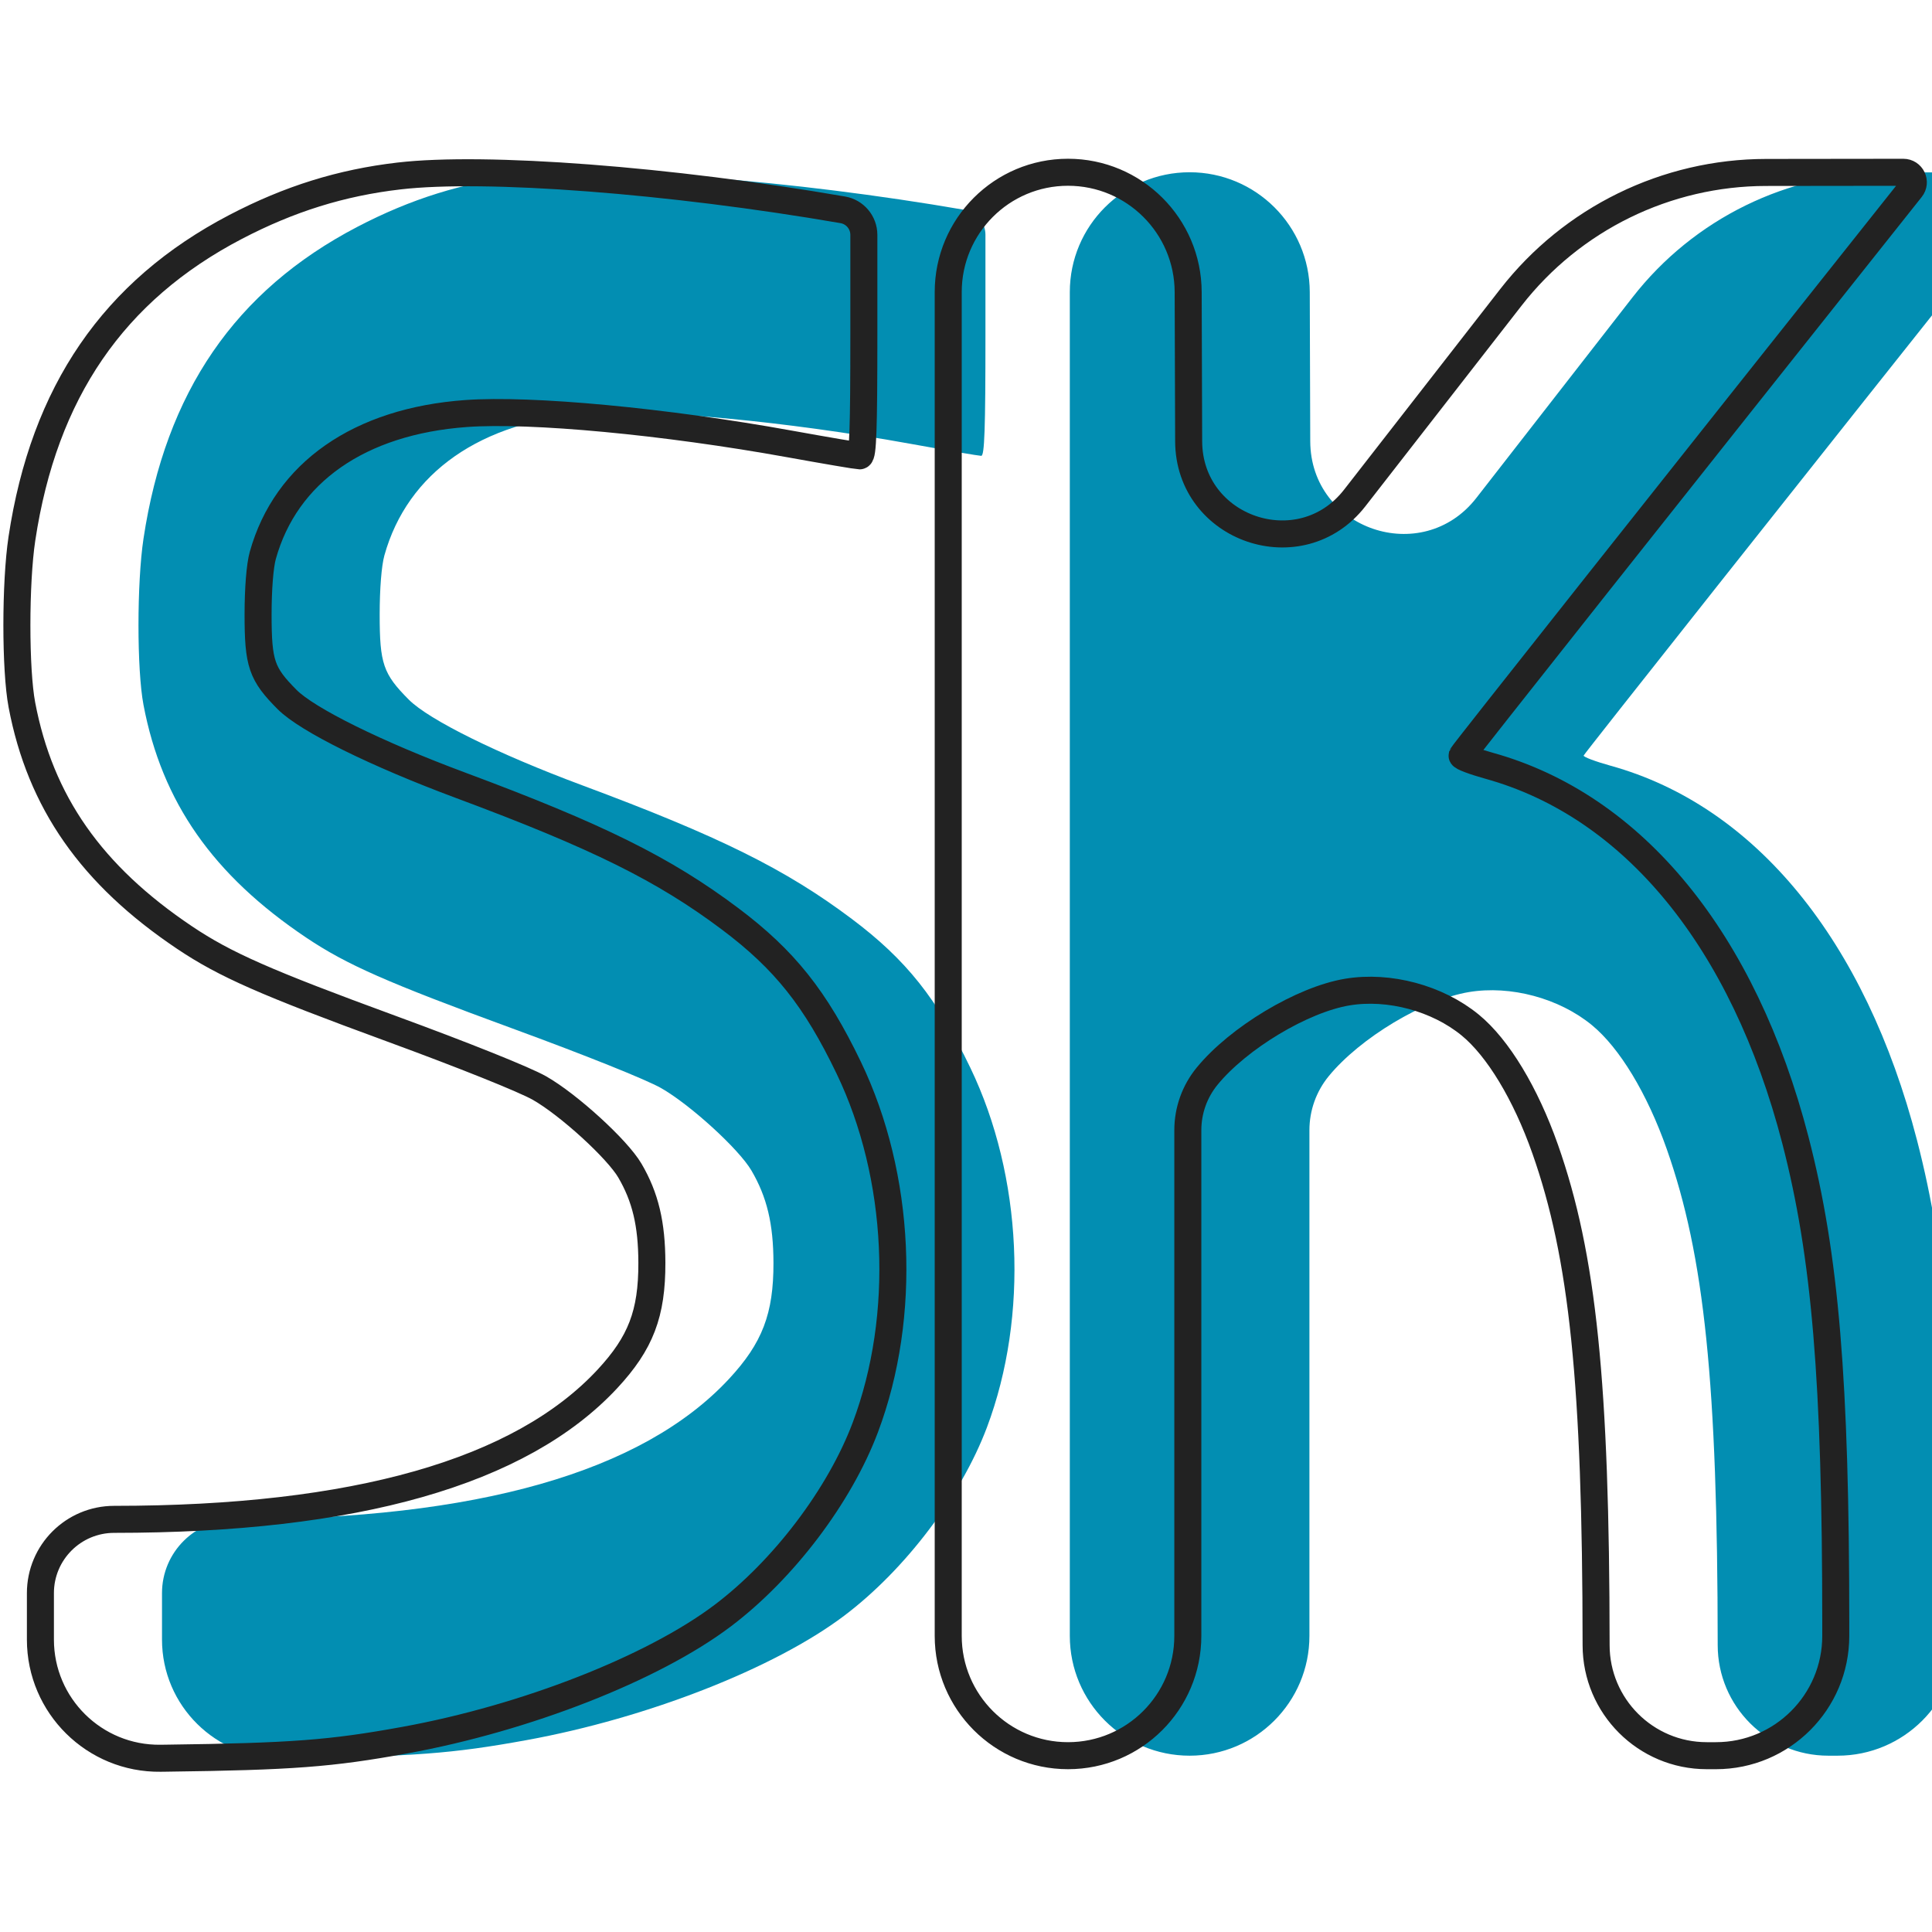 <svg width="572" height="572" viewBox="0 0 572 572" fill="none" xmlns="http://www.w3.org/2000/svg">
<g filter="url(#filter0_i_48_623)">
<path fill-rule="evenodd" clip-rule="evenodd" d="M118.104 52.105C101.016 54.092 85.664 58.88 69.768 67.179C33.638 86.041 13.017 116.111 6.485 159.464C4.507 172.599 4.504 198.26 6.481 208.683C11.937 237.459 27.053 259.074 54.682 277.61C66.603 285.608 78.65 290.914 115.823 304.539C137.258 312.395 155.312 319.635 159.709 322.134C168.342 327.044 182.745 340.188 186.481 346.565C191.07 354.399 192.968 362.349 192.997 373.862C193.035 388.912 189.705 397.616 179.854 408.226C154.196 435.856 105.141 449.83 33.8 449.83V449.83C21.74 449.83 11.964 459.607 11.964 471.667V485.423V485.423C11.964 505.006 27.972 520.81 47.554 520.559L49.182 520.538C86.434 520.06 97.943 519.191 119.872 515.196C155.648 508.679 193.302 493.935 213.939 478.362C231.972 464.755 248.585 442.83 256.2 422.591C268.629 389.557 266.726 348.253 251.298 316.156C241.442 295.65 232.283 284.149 216.175 272.049C196.587 257.335 176.919 247.589 136.359 232.496C111.388 223.205 90.988 213.123 85.013 207.121C77.442 199.518 76.409 196.493 76.409 181.944C76.409 174.319 76.952 167.501 77.802 164.452C84.637 139.914 106.418 124.712 138 122.431C157.286 121.038 196.819 124.755 233.776 131.435C244.492 133.371 253.822 134.958 254.508 134.96C255.485 134.963 255.757 127.124 255.757 99.082V69.537C255.757 65.875 253.121 62.745 249.513 62.121V62.121C198.355 53.285 143.742 49.122 118.104 52.105ZM280.736 285.4V484.33C280.736 503.92 296.617 519.8 316.206 519.8V519.8V519.8C335.796 519.8 351.676 503.92 351.676 484.33V422.703V334.599C351.676 328.783 353.688 323.146 357.369 318.644V318.644C366.658 307.286 385.598 295.923 398.92 293.714C411.237 291.672 425.571 295.523 435.279 303.481C443.492 310.215 451.667 323.739 457.469 340.197C468.631 371.858 472.504 409.561 472.553 487.064V487.064C472.564 505.147 487.227 519.8 505.31 519.8H508.044V519.8C527.632 519.8 543.511 503.919 543.508 484.33L543.508 480.567C543.498 408.707 540.411 371.752 531.568 337.604C516.238 278.405 483.664 238.584 440.859 226.71C436.33 225.454 432.733 224.095 432.865 223.69C433.052 223.124 494.814 145.147 565.83 55.82V55.82C567.376 53.875 565.989 51.005 563.504 51.008L522.866 51.057V51.057C493.334 51.092 465.467 64.735 447.326 88.039L414.123 130.691L401.093 147.43C385.048 168.041 352.004 156.755 351.92 130.635V130.635L351.778 86.464C351.715 66.859 335.805 51 316.2 51V51V51C296.614 51 280.736 66.878 280.736 86.464V285.4Z" fill="#028EB2"/>
</g>
<path fill-rule="evenodd" clip-rule="evenodd" d="M118.104 52.105C101.016 54.092 85.664 58.88 69.768 67.179C33.638 86.041 13.017 116.111 6.485 159.464C4.507 172.599 4.504 198.26 6.481 208.683C11.937 237.459 27.053 259.074 54.682 277.61C66.603 285.608 78.65 290.914 115.823 304.539C137.258 312.395 155.312 319.635 159.709 322.134C168.342 327.044 182.745 340.188 186.481 346.565C191.07 354.399 192.968 362.349 192.997 373.862C193.035 388.912 189.705 397.616 179.854 408.226C154.196 435.856 105.141 449.83 33.8 449.83V449.83C21.74 449.83 11.964 459.607 11.964 471.667V485.423V485.423C11.964 505.006 27.972 520.81 47.554 520.559L49.182 520.538C86.434 520.06 97.943 519.191 119.872 515.196C155.648 508.679 193.302 493.935 213.939 478.362C231.972 464.755 248.585 442.83 256.2 422.591C268.629 389.557 266.726 348.253 251.298 316.156C241.442 295.65 232.283 284.149 216.175 272.049C196.587 257.335 176.919 247.589 136.359 232.496C111.388 223.205 90.988 213.123 85.013 207.121C77.442 199.518 76.409 196.493 76.409 181.944C76.409 174.319 76.952 167.501 77.802 164.452C84.637 139.914 106.418 124.712 138 122.431C157.286 121.038 196.819 124.755 233.776 131.435C244.492 133.371 253.822 134.958 254.508 134.96C255.485 134.963 255.757 127.124 255.757 99.082V69.537C255.757 65.875 253.121 62.745 249.513 62.121V62.121C198.355 53.285 143.742 49.122 118.104 52.105ZM280.736 285.4V484.33C280.736 503.92 296.617 519.8 316.206 519.8V519.8V519.8C335.796 519.8 351.676 503.92 351.676 484.33V422.703V334.599C351.676 328.783 353.688 323.146 357.369 318.644V318.644C366.658 307.286 385.598 295.923 398.92 293.714C411.237 291.672 425.571 295.523 435.279 303.481C443.492 310.215 451.667 323.739 457.469 340.197C468.631 371.858 472.504 409.561 472.553 487.064V487.064C472.564 505.147 487.227 519.8 505.31 519.8H508.044V519.8C527.632 519.8 543.511 503.919 543.508 484.33L543.508 480.567C543.498 408.707 540.411 371.752 531.568 337.604C516.238 278.405 483.664 238.584 440.859 226.71C436.33 225.454 432.733 224.095 432.865 223.69C433.052 223.124 494.814 145.147 565.83 55.82V55.82C567.376 53.875 565.989 51.005 563.504 51.008L522.866 51.057V51.057C493.334 51.092 465.467 64.735 447.326 88.039L414.123 130.691L401.093 147.43C385.048 168.041 352.004 156.755 351.92 130.635V130.635L351.778 86.464C351.715 66.859 335.805 51 316.2 51V51V51C296.614 51 280.736 66.878 280.736 86.464V285.4Z" stroke="#222222" stroke-width="8"/>
<defs>
<filter id="filter0_i_48_623" x="1" y="47" width="569.487" height="477.562" filterUnits="userSpaceOnUse" color-interpolation-filters="sRGB">
<feFlood flood-opacity="0" result="BackgroundImageFix"/>
<feBlend mode="normal" in="SourceGraphic" in2="BackgroundImageFix" result="shape"/>
<feColorMatrix in="SourceAlpha" type="matrix" values="0 0 0 0 0 0 0 0 0 0 0 0 0 0 0 0 0 0 127 0" result="hardAlpha"/>
<feOffset dx="36"/>
<feComposite in2="hardAlpha" operator="arithmetic" k2="-1" k3="1"/>
<feColorMatrix type="matrix" values="0 0 0 0 0.133 0 0 0 0 0.133 0 0 0 0 0.133 0 0 0 1 0"/>
<feBlend mode="normal" in2="shape" result="effect1_innerShadow_48_623"/>
</filter>
</defs>
</svg>
